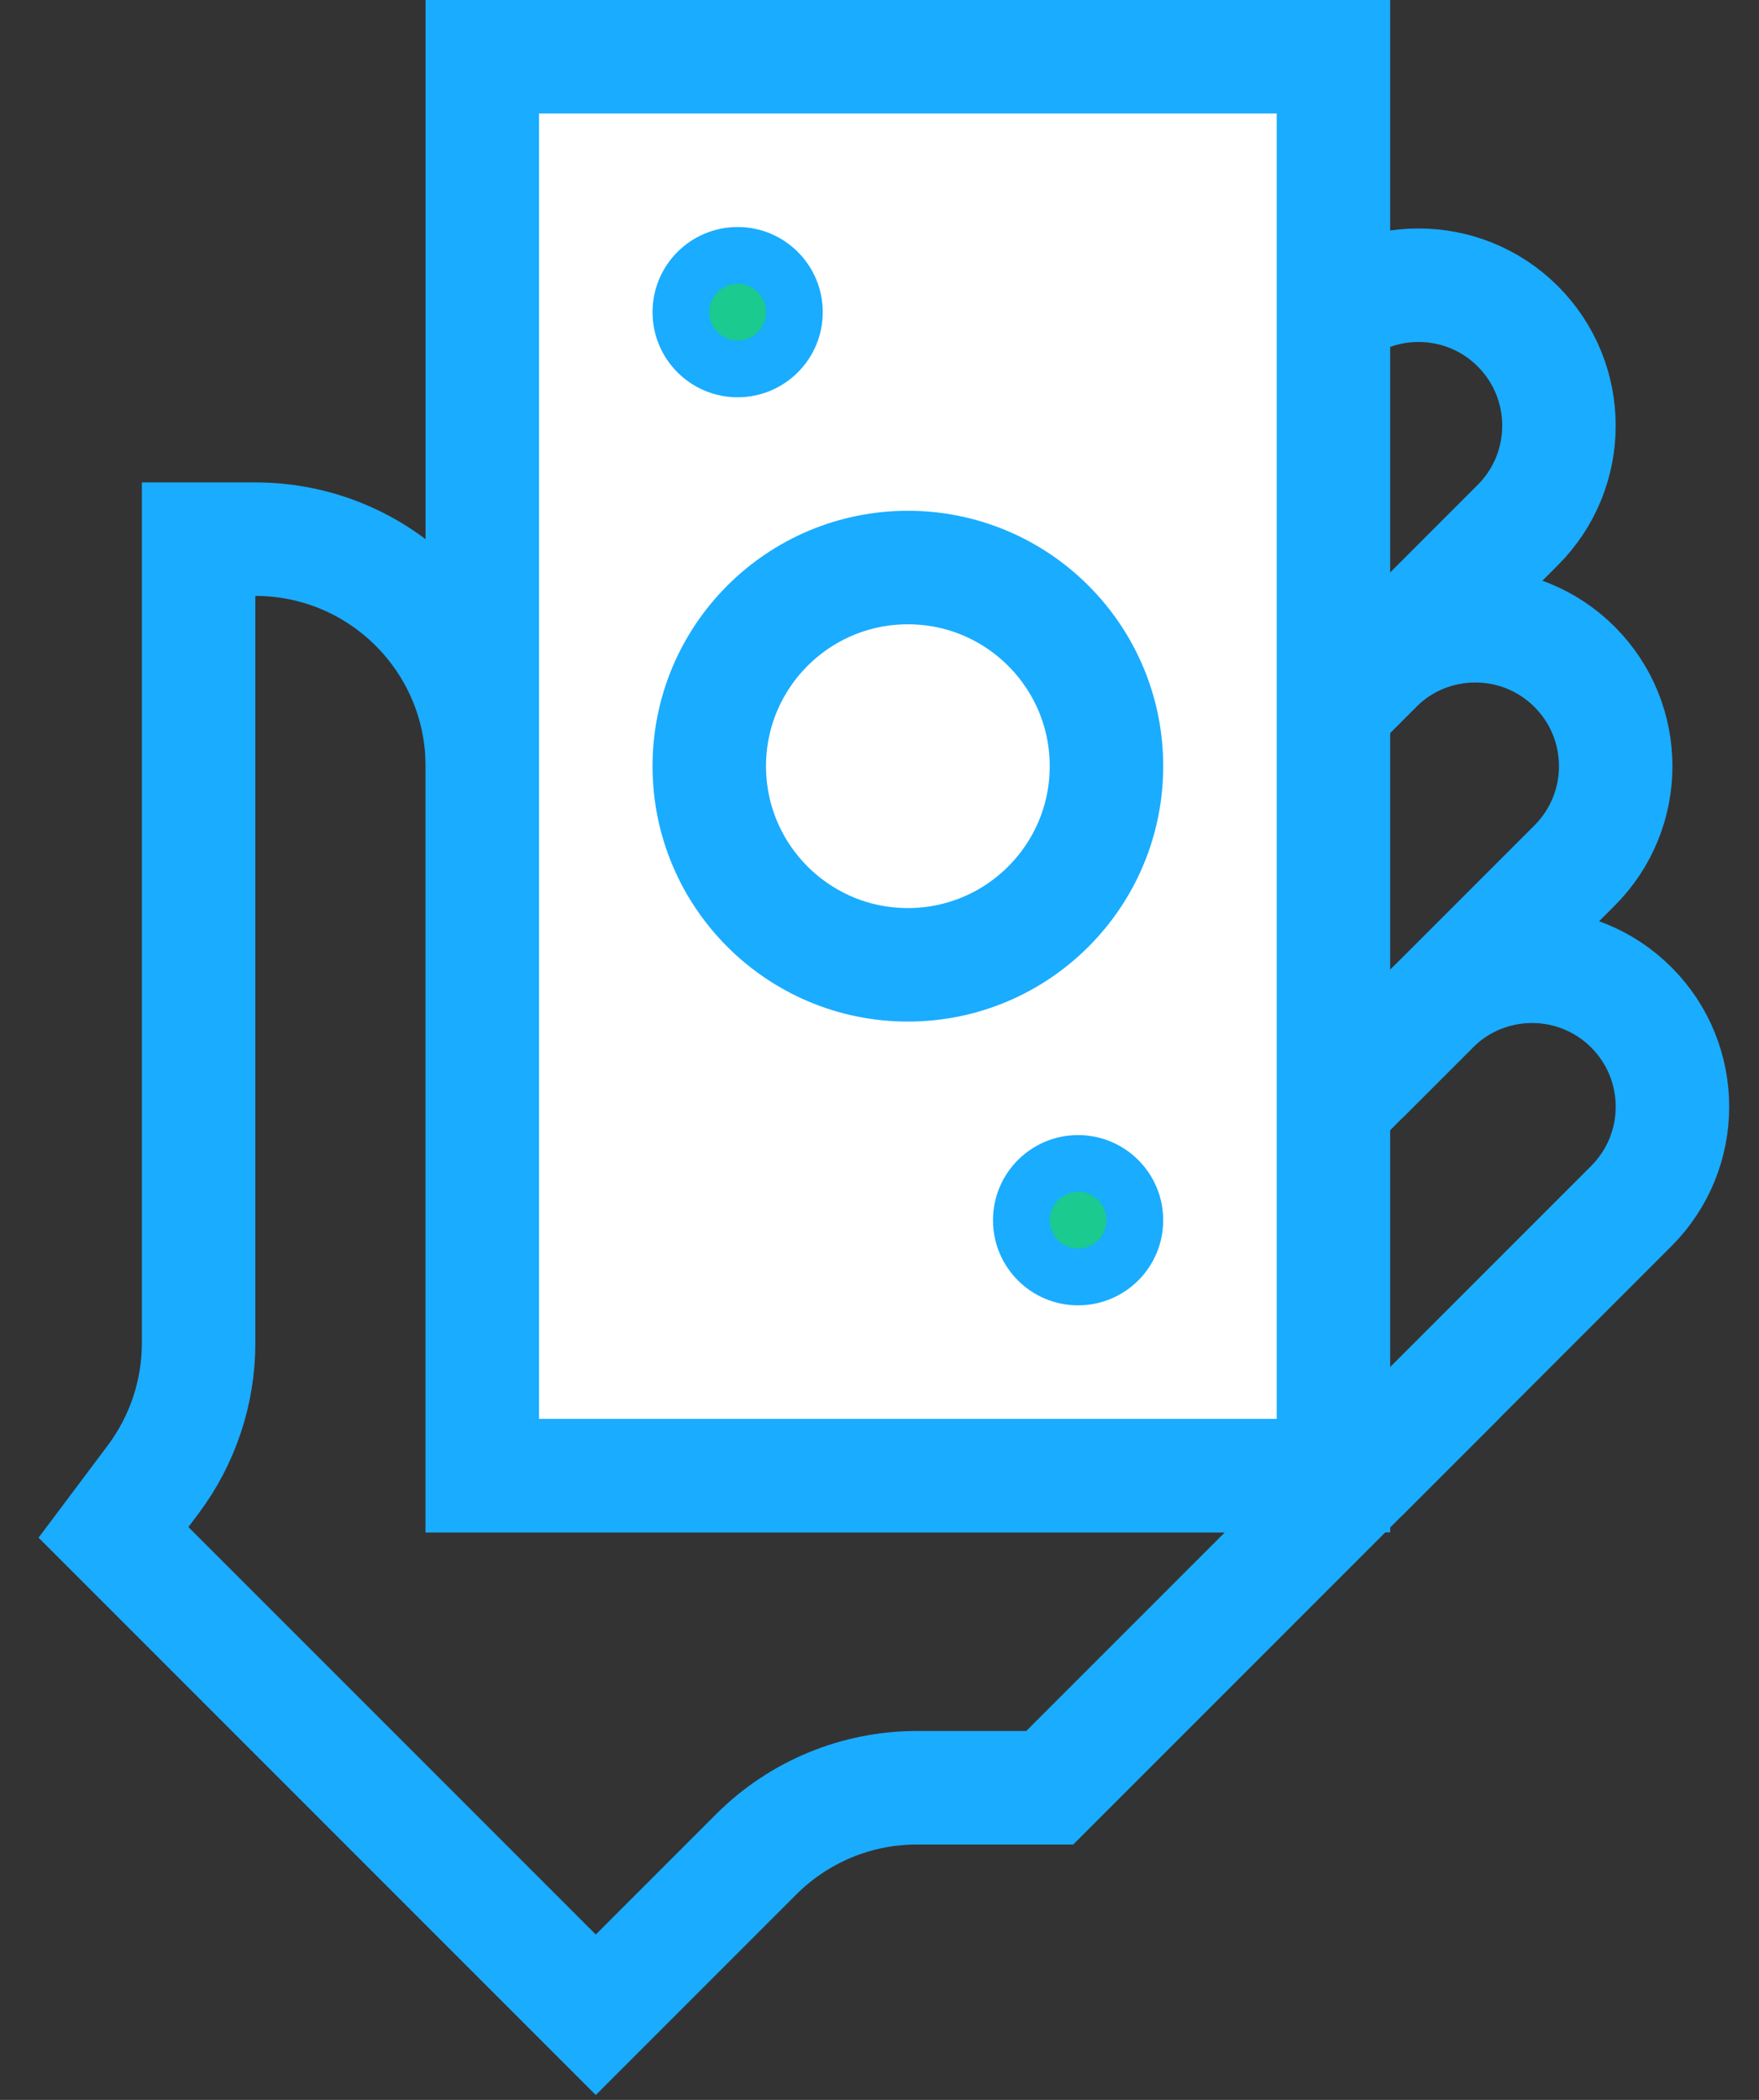 <svg width="31" height="37" viewBox="0 0 31 37" fill="none" xmlns="http://www.w3.org/2000/svg">
<rect x="0" y="0" width="31" height="37" fill="#333333" stroke="none"/>
<path d="M24 26L28.75 21.25C29.716 20.284 29.716 18.716 28.75 17.75V17.75C27.784 16.784 26.216 16.784 25.25 17.75L23.5 19.5" stroke="#1AACFF" stroke-width="2"/>
<path d="M24 19L27.75 15.25C28.716 14.284 28.716 12.716 27.75 11.75V11.75C26.784 10.784 25.216 10.784 24.25 11.75L22.5 13.5" stroke="#1AACFF" stroke-width="2"/>
<path d="M23 13L26.75 9.25C27.716 8.284 27.716 6.716 26.75 5.75V5.75C25.784 4.784 24.216 4.784 23.25 5.75L21.5 7.5" stroke="#1AACFF" stroke-width="2"/>
<path d="M4.5 9.5H3.5V23.667C3.5 24.532 3.219 25.374 2.7 26.067L2 27L10.5 35.5L13.328 32.672C14.079 31.921 15.096 31.5 16.157 31.5H18.5L24 26H8.5V13.5C8.5 11.291 6.709 9.5 4.5 9.5Z" stroke="#1AACFF" stroke-width="2"/>
<rect x="8.5" y="1" width="15" height="25" fill="white" stroke="#1AACFF" stroke-width="2"/>
<circle cx="13" cy="5.5" r="1" fill="#1ACA8E" stroke="#1AACFF"/>
<circle cx="19" cy="21.5" r="1" fill="#1ACA8E" stroke="#1AACFF"/>
<circle cx="16" cy="13.5" r="3.5" fill="white" stroke="#1AACFF" stroke-width="2"/>
</svg>
